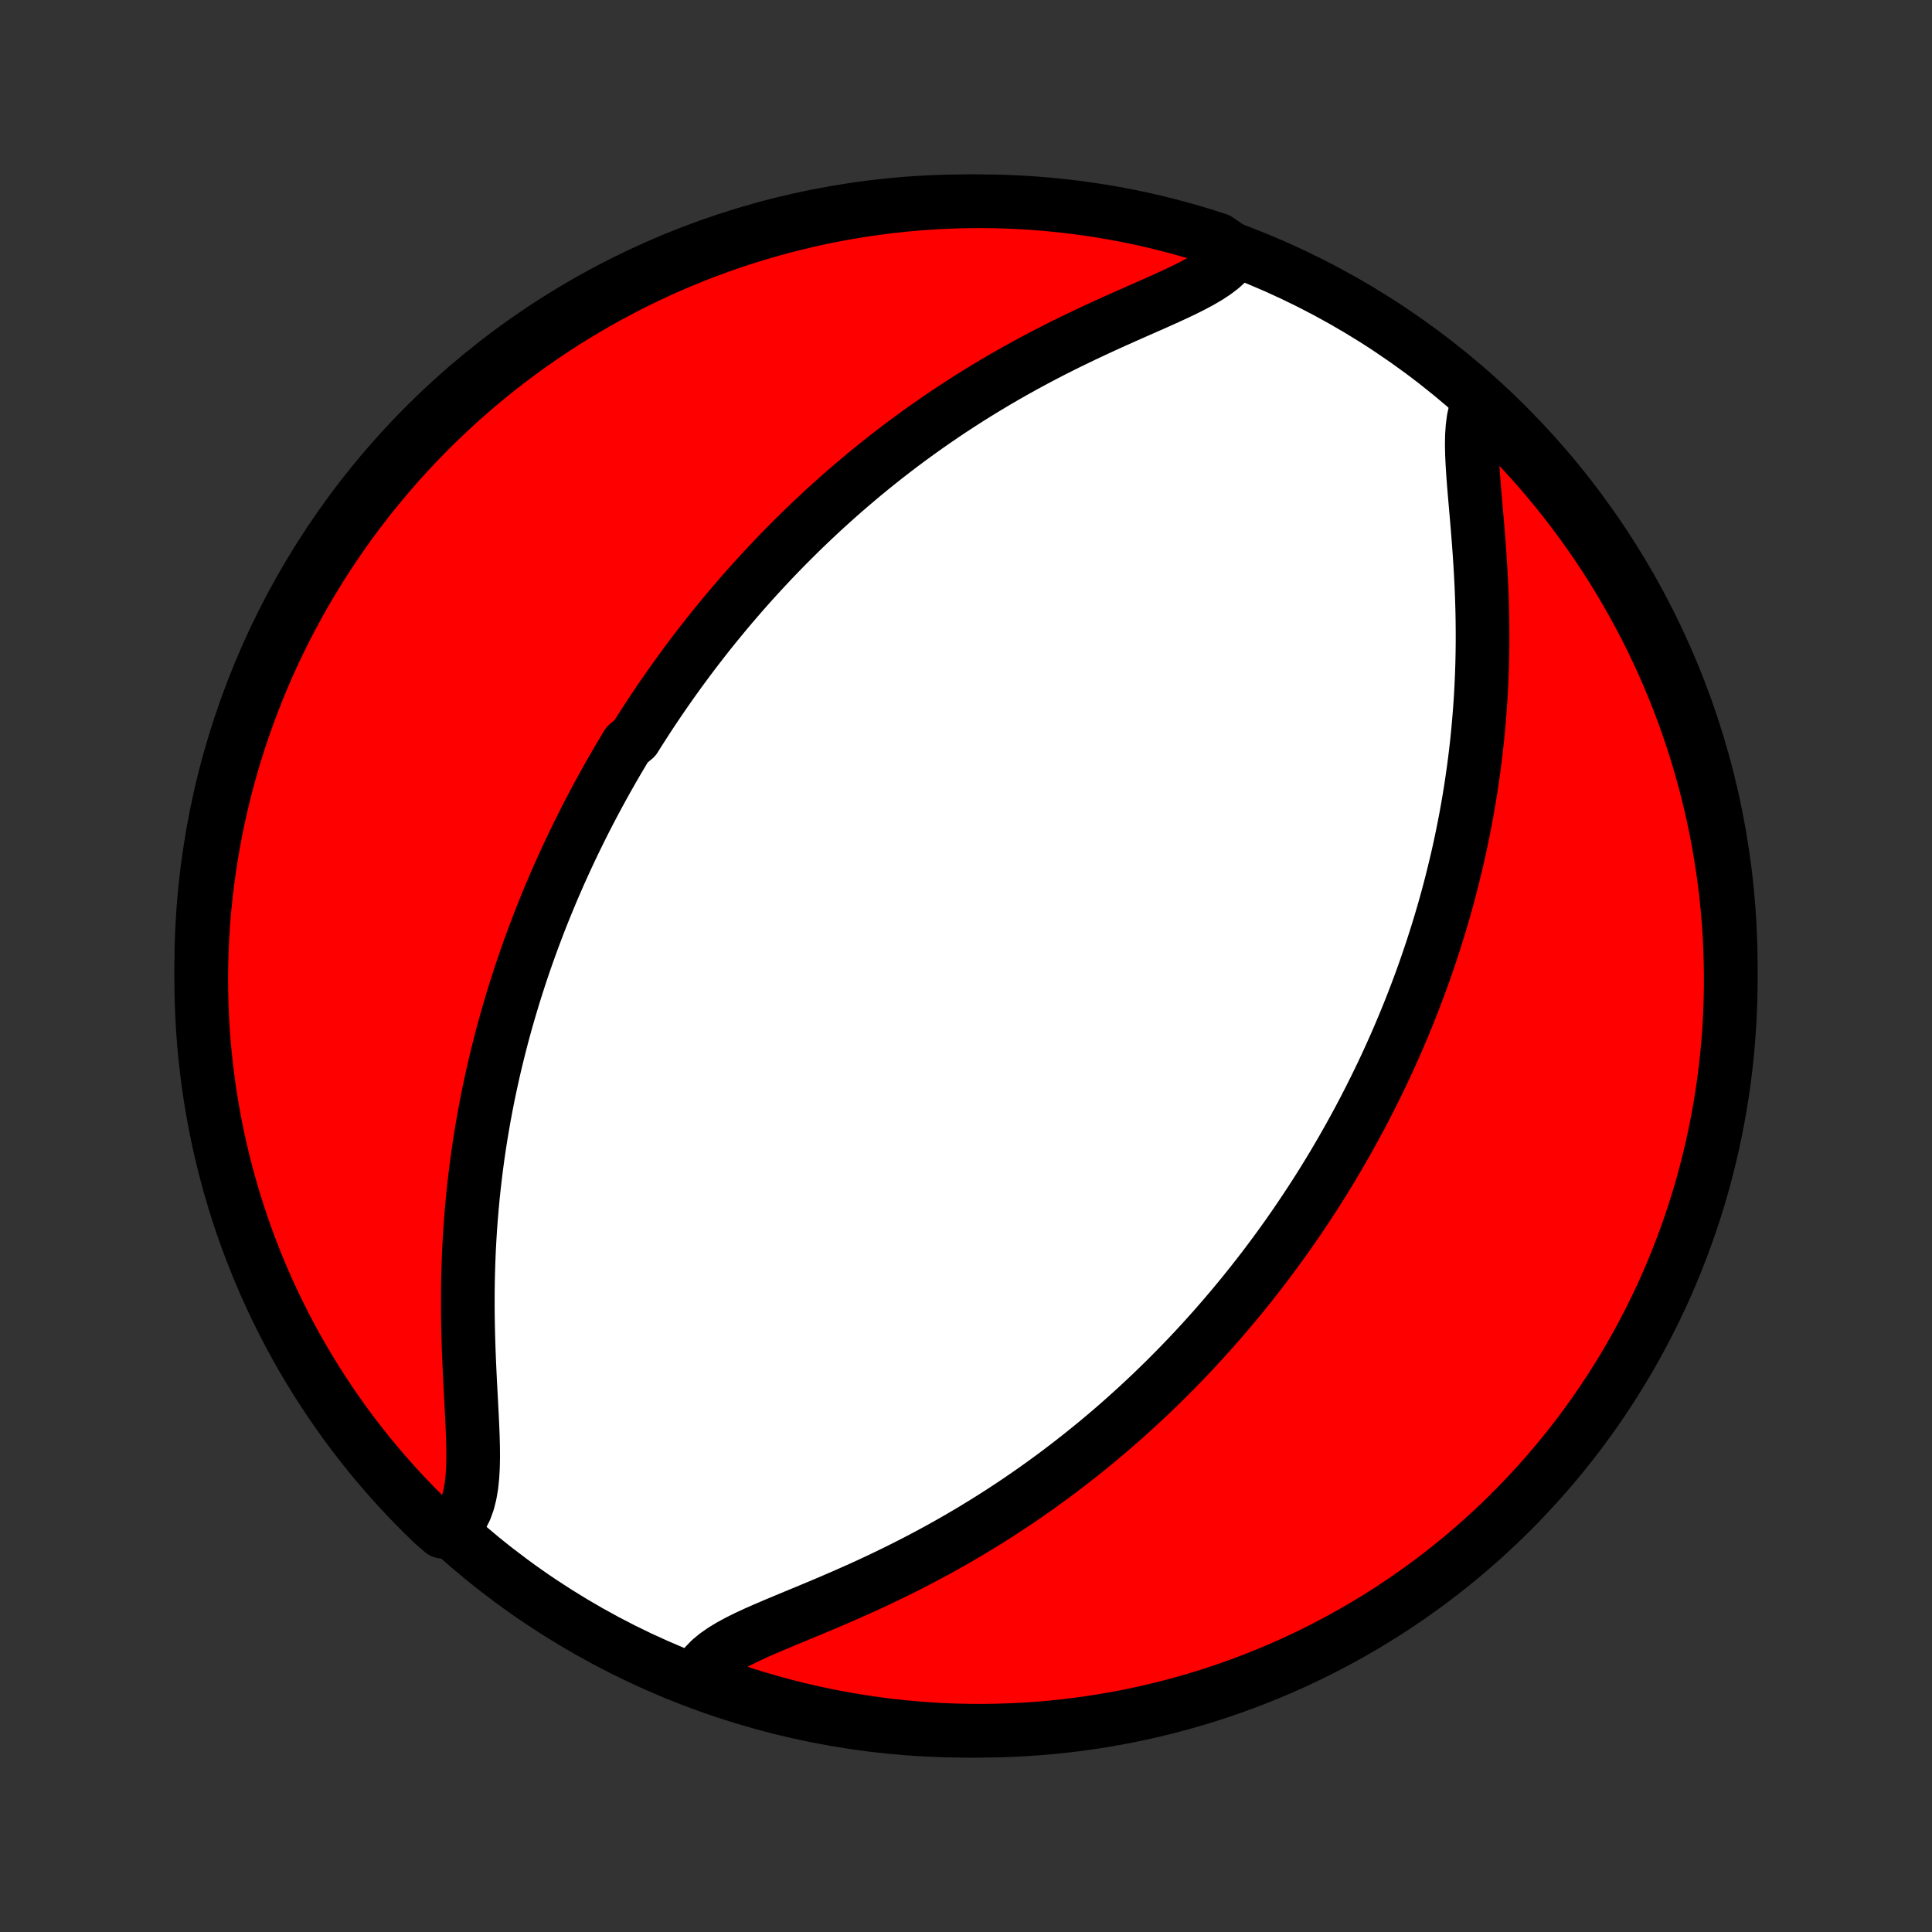 <?xml version="1.0" encoding="utf-8" standalone="no"?>
<!DOCTYPE svg PUBLIC "-//W3C//DTD SVG 1.1//EN"
  "http://www.w3.org/Graphics/SVG/1.1/DTD/svg11.dtd">
<!-- Created with matplotlib (http://matplotlib.org/) -->
<svg height="72pt" version="1.1" viewBox="0 0 72 72" width="72pt" xmlns="http://www.w3.org/2000/svg" xmlns:xlink="http://www.w3.org/1999/xlink">
 <rect x="0" y="0" width="72" height="72" fill="#333333" stroke="none"/>
 <defs>
  <style type="text/css">
*{stroke-linecap:butt;stroke-linejoin:round;}
  </style>
 </defs>
 <g id="figure_1">
  <g id="patch_1">
   <path d="
M0 72
L72 72
L72 0
L0 0
z
" style="fill:none;"/>
  </g>
  <g id="axes_1">
   <g id="PatchCollection_1">
    <defs>
     <path d="
M36 -7.5
C43.558 -7.5 50.808 -10.503 56.153 -15.848
C61.497 -21.192 64.5 -28.442 64.5 -36
C64.5 -43.558 61.497 -50.808 56.153 -56.153
C50.808 -61.497 43.558 -64.5 36 -64.5
C28.442 -64.5 21.192 -61.497 15.848 -56.153
C10.503 -50.808 7.5 -43.558 7.5 -36
C7.5 -28.442 10.503 -21.192 15.848 -15.848
C21.192 -10.503 28.442 -7.5 36 -7.5
z
" id="C0_0_a811fe30f3"/>
     <path d="
M46.033 -62.624
L45.896 -62.413
L45.722 -62.213
L45.514 -62.023
L45.275 -61.842
L45.009 -61.668
L44.72 -61.5
L44.41 -61.335
L44.084 -61.173
L43.744 -61.013
L43.393 -60.852
L43.033 -60.691
L42.666 -60.529
L42.294 -60.365
L41.918 -60.199
L41.54 -60.03
L41.161 -59.858
L40.782 -59.683
L40.404 -59.505
L40.027 -59.324
L39.652 -59.14
L39.28 -58.953
L38.911 -58.763
L38.546 -58.57
L38.184 -58.374
L37.827 -58.176
L37.473 -57.975
L37.124 -57.772
L36.78 -57.566
L36.441 -57.359
L36.106 -57.15
L35.777 -56.939
L35.452 -56.727
L35.133 -56.513
L34.818 -56.297
L34.509 -56.081
L34.204 -55.864
L33.905 -55.645
L33.61 -55.426
L33.32 -55.206
L33.035 -54.985
L32.755 -54.764
L32.48 -54.542
L32.209 -54.32
L31.943 -54.097
L31.682 -53.875
L31.424 -53.652
L31.171 -53.429
L30.923 -53.206
L30.678 -52.983
L30.438 -52.759
L30.201 -52.536
L29.968 -52.313
L29.74 -52.09
L29.515 -51.867
L29.293 -51.644
L29.075 -51.421
L28.86 -51.198
L28.649 -50.975
L28.442 -50.753
L28.237 -50.53
L28.035 -50.308
L27.837 -50.086
L27.641 -49.864
L27.448 -49.641
L27.258 -49.419
L27.071 -49.197
L26.887 -48.975
L26.705 -48.753
L26.525 -48.531
L26.348 -48.309
L26.174 -48.086
L26.002 -47.864
L25.831 -47.641
L25.664 -47.418
L25.498 -47.195
L25.334 -46.972
L25.173 -46.748
L25.013 -46.524
L24.856 -46.3
L24.7 -46.075
L24.546 -45.85
L24.394 -45.624
L24.243 -45.398
L24.095 -45.171
L23.948 -44.943
L23.802 -44.715
L23.658 -44.486
L23.375 -44.256
L23.236 -44.025
L23.098 -43.794
L22.961 -43.561
L22.826 -43.328
L22.692 -43.093
L22.56 -42.857
L22.429 -42.62
L22.299 -42.382
L22.171 -42.143
L22.043 -41.902
L21.917 -41.66
L21.792 -41.416
L21.669 -41.171
L21.546 -40.924
L21.425 -40.676
L21.305 -40.425
L21.186 -40.173
L21.068 -39.919
L20.952 -39.664
L20.836 -39.406
L20.722 -39.146
L20.609 -38.884
L20.497 -38.62
L20.387 -38.353
L20.277 -38.084
L20.169 -37.813
L20.062 -37.539
L19.957 -37.262
L19.852 -36.983
L19.749 -36.701
L19.648 -36.417
L19.547 -36.129
L19.449 -35.839
L19.351 -35.545
L19.256 -35.248
L19.161 -34.949
L19.069 -34.645
L18.978 -34.339
L18.888 -34.029
L18.801 -33.716
L18.715 -33.399
L18.632 -33.078
L18.55 -32.754
L18.47 -32.426
L18.393 -32.095
L18.318 -31.759
L18.245 -31.42
L18.174 -31.077
L18.107 -30.73
L18.041 -30.379
L17.979 -30.024
L17.919 -29.665
L17.862 -29.302
L17.808 -28.934
L17.758 -28.563
L17.711 -28.188
L17.667 -27.809
L17.626 -27.426
L17.59 -27.04
L17.557 -26.649
L17.527 -26.256
L17.502 -25.858
L17.48 -25.457
L17.463 -25.054
L17.45 -24.647
L17.44 -24.238
L17.435 -23.826
L17.434 -23.412
L17.436 -22.996
L17.443 -22.579
L17.453 -22.16
L17.466 -21.742
L17.482 -21.323
L17.501 -20.905
L17.521 -20.489
L17.543 -20.075
L17.565 -19.664
L17.586 -19.257
L17.605 -18.855
L17.621 -18.46
L17.631 -18.073
L17.634 -17.696
L17.626 -17.33
L17.606 -16.977
L17.571 -16.641
L17.517 -16.323
L17.442 -16.024
L17.342 -15.749
L17.215 -15.499
L17.06 -15.277
L16.875 -15.083
L16.485 -14.919
L16.125 -15.23
L15.772 -15.573
L15.424 -15.924
L15.083 -16.28
L14.749 -16.642
L14.421 -17.01
L14.099 -17.383
L13.784 -17.763
L13.476 -18.148
L13.175 -18.538
L12.88 -18.934
L12.593 -19.335
L12.313 -19.741
L12.04 -20.152
L11.774 -20.568
L11.516 -20.988
L11.265 -21.413
L11.021 -21.843
L10.786 -22.277
L10.558 -22.715
L10.338 -23.157
L10.125 -23.603
L9.92 -24.053
L9.724 -24.506
L9.535 -24.963
L9.355 -25.423
L9.182 -25.887
L9.018 -26.353
L8.862 -26.823
L8.714 -27.295
L8.575 -27.77
L8.444 -28.248
L8.321 -28.727
L8.207 -29.209
L8.101 -29.694
L8.003 -30.18
L7.915 -30.667
L7.834 -31.157
L7.763 -31.648
L7.7 -32.14
L7.645 -32.633
L7.599 -33.128
L7.562 -33.623
L7.534 -34.119
L7.514 -34.616
L7.503 -35.113
L7.5 -35.61
L7.506 -36.107
L7.521 -36.605
L7.545 -37.102
L7.577 -37.599
L7.618 -38.095
L7.668 -38.591
L7.726 -39.086
L7.793 -39.58
L7.868 -40.073
L7.952 -40.564
L8.044 -41.055
L8.145 -41.543
L8.255 -42.03
L8.373 -42.516
L8.499 -42.999
L8.634 -43.48
L8.777 -43.959
L8.928 -44.435
L9.088 -44.909
L9.256 -45.38
L9.432 -45.848
L9.616 -46.314
L9.808 -46.776
L10.008 -47.235
L10.216 -47.69
L10.432 -48.142
L10.655 -48.59
L10.887 -49.034
L11.126 -49.475
L11.372 -49.911
L11.626 -50.343
L11.888 -50.77
L12.156 -51.194
L12.433 -51.612
L12.716 -52.026
L13.006 -52.435
L13.304 -52.839
L13.608 -53.237
L13.919 -53.631
L14.237 -54.019
L14.561 -54.401
L14.892 -54.779
L15.23 -55.15
L15.573 -55.515
L15.924 -55.875
L16.28 -56.228
L16.642 -56.576
L17.01 -56.917
L17.383 -57.251
L17.763 -57.58
L18.148 -57.901
L18.538 -58.216
L18.934 -58.524
L19.335 -58.825
L19.741 -59.12
L20.152 -59.407
L20.568 -59.687
L20.988 -59.96
L21.413 -60.226
L21.843 -60.484
L22.277 -60.735
L22.715 -60.978
L23.157 -61.214
L23.603 -61.442
L24.053 -61.663
L24.506 -61.875
L24.963 -62.08
L25.423 -62.276
L25.887 -62.465
L26.353 -62.645
L26.823 -62.818
L27.295 -62.982
L27.77 -63.138
L28.248 -63.286
L28.727 -63.425
L29.209 -63.556
L29.694 -63.679
L30.18 -63.794
L30.667 -63.899
L31.157 -63.997
L31.648 -64.085
L32.14 -64.166
L32.633 -64.237
L33.128 -64.3
L33.623 -64.355
L34.119 -64.401
L34.616 -64.438
L35.113 -64.466
L35.61 -64.486
L36.107 -64.497
L36.605 -64.5
L37.102 -64.494
L37.599 -64.479
L38.095 -64.455
L38.591 -64.423
L39.086 -64.382
L39.58 -64.332
L40.073 -64.274
L40.564 -64.207
L41.055 -64.132
L41.543 -64.048
L42.03 -63.956
L42.516 -63.855
L42.999 -63.745
L43.48 -63.627
L43.959 -63.501
L44.435 -63.366
L44.909 -63.223
L45.38 -63.072
z
" id="C0_1_889ca68253"/>
     <path d="
M55.061 -56.907
L54.975 -56.653
L54.914 -56.373
L54.875 -56.07
L54.854 -55.747
L54.849 -55.406
L54.857 -55.048
L54.875 -54.678
L54.9 -54.295
L54.93 -53.903
L54.964 -53.503
L54.999 -53.096
L55.035 -52.684
L55.07 -52.268
L55.103 -51.849
L55.134 -51.428
L55.162 -51.005
L55.187 -50.581
L55.208 -50.158
L55.225 -49.735
L55.238 -49.313
L55.246 -48.892
L55.25 -48.473
L55.25 -48.057
L55.245 -47.643
L55.236 -47.231
L55.222 -46.823
L55.204 -46.418
L55.182 -46.016
L55.155 -45.618
L55.124 -45.224
L55.09 -44.833
L55.052 -44.446
L55.01 -44.063
L54.964 -43.684
L54.915 -43.309
L54.862 -42.939
L54.807 -42.572
L54.748 -42.209
L54.686 -41.851
L54.622 -41.496
L54.554 -41.146
L54.484 -40.8
L54.412 -40.457
L54.337 -40.119
L54.259 -39.784
L54.179 -39.454
L54.098 -39.127
L54.014 -38.804
L53.928 -38.484
L53.84 -38.168
L53.75 -37.856
L53.658 -37.547
L53.565 -37.242
L53.469 -36.94
L53.373 -36.641
L53.274 -36.345
L53.174 -36.052
L53.073 -35.763
L52.97 -35.476
L52.865 -35.192
L52.759 -34.911
L52.652 -34.633
L52.544 -34.358
L52.434 -34.085
L52.322 -33.814
L52.21 -33.546
L52.096 -33.28
L51.981 -33.017
L51.864 -32.755
L51.747 -32.496
L51.628 -32.239
L51.508 -31.984
L51.386 -31.731
L51.263 -31.479
L51.139 -31.23
L51.014 -30.982
L50.888 -30.736
L50.76 -30.491
L50.631 -30.248
L50.5 -30.006
L50.368 -29.766
L50.235 -29.527
L50.1 -29.289
L49.965 -29.053
L49.827 -28.818
L49.688 -28.583
L49.548 -28.35
L49.406 -28.118
L49.263 -27.887
L49.118 -27.657
L48.971 -27.427
L48.823 -27.199
L48.673 -26.971
L48.521 -26.744
L48.368 -26.517
L48.213 -26.291
L48.056 -26.066
L47.897 -25.841
L47.736 -25.616
L47.573 -25.392
L47.408 -25.169
L47.241 -24.945
L47.072 -24.722
L46.9 -24.5
L46.726 -24.277
L46.55 -24.055
L46.372 -23.833
L46.191 -23.611
L46.007 -23.389
L45.821 -23.168
L45.632 -22.946
L45.441 -22.725
L45.247 -22.503
L45.049 -22.282
L44.849 -22.06
L44.646 -21.839
L44.44 -21.617
L44.23 -21.396
L44.017 -21.174
L43.801 -20.953
L43.581 -20.731
L43.358 -20.509
L43.131 -20.288
L42.901 -20.066
L42.666 -19.845
L42.428 -19.623
L42.185 -19.401
L41.939 -19.18
L41.688 -18.958
L41.434 -18.737
L41.174 -18.516
L40.911 -18.295
L40.642 -18.075
L40.37 -17.855
L40.092 -17.635
L39.81 -17.416
L39.523 -17.197
L39.231 -16.979
L38.934 -16.762
L38.632 -16.545
L38.325 -16.33
L38.013 -16.115
L37.696 -15.902
L37.373 -15.69
L37.046 -15.48
L36.713 -15.271
L36.375 -15.064
L36.032 -14.858
L35.684 -14.655
L35.332 -14.454
L34.974 -14.255
L34.612 -14.059
L34.245 -13.865
L33.875 -13.674
L33.5 -13.486
L33.122 -13.301
L32.74 -13.118
L32.356 -12.939
L31.97 -12.764
L31.581 -12.591
L31.192 -12.422
L30.803 -12.255
L30.416 -12.092
L30.029 -11.931
L29.647 -11.773
L29.269 -11.616
L28.898 -11.461
L28.536 -11.306
L28.184 -11.152
L27.846 -10.995
L27.524 -10.836
L27.222 -10.673
L26.943 -10.504
L26.69 -10.328
L26.467 -10.143
L26.277 -9.947
L26.124 -9.74
L26.406 -9.519
L26.876 -9.163
L27.348 -9
L27.823 -8.845
L28.301 -8.698
L28.781 -8.56
L29.264 -8.429
L29.748 -8.308
L30.234 -8.194
L30.722 -8.089
L31.212 -7.993
L31.703 -7.905
L32.195 -7.826
L32.689 -7.755
L33.183 -7.693
L33.678 -7.64
L34.175 -7.595
L34.671 -7.559
L35.168 -7.531
L35.666 -7.512
L36.163 -7.502
L36.66 -7.5
L37.157 -7.508
L37.654 -7.524
L38.151 -7.548
L38.646 -7.581
L39.141 -7.623
L39.635 -7.674
L40.128 -7.733
L40.619 -7.801
L41.109 -7.877
L41.598 -7.962
L42.085 -8.055
L42.57 -8.157
L43.053 -8.268
L43.534 -8.386
L44.012 -8.514
L44.488 -8.649
L44.962 -8.793
L45.433 -8.946
L45.901 -9.106
L46.365 -9.275
L46.827 -9.452
L47.286 -9.637
L47.741 -9.83
L48.192 -10.031
L48.64 -10.239
L49.084 -10.456
L49.524 -10.681
L49.959 -10.913
L50.391 -11.153
L50.818 -11.4
L51.241 -11.655
L51.659 -11.917
L52.072 -12.187
L52.48 -12.464
L52.883 -12.748
L53.282 -13.039
L53.675 -13.337
L54.062 -13.642
L54.444 -13.954
L54.82 -14.273
L55.191 -14.598
L55.556 -14.93
L55.915 -15.268
L56.267 -15.612
L56.614 -15.963
L56.954 -16.32
L57.288 -16.683
L57.616 -17.051
L57.937 -17.426
L58.251 -17.806
L58.558 -18.191
L58.859 -18.582
L59.152 -18.979
L59.439 -19.38
L59.718 -19.787
L59.99 -20.198
L60.255 -20.615
L60.513 -21.036
L60.763 -21.461
L61.005 -21.891
L61.24 -22.326
L61.467 -22.764
L61.687 -23.207
L61.898 -23.653
L62.102 -24.103
L62.298 -24.557
L62.485 -25.014
L62.665 -25.475
L62.837 -25.939
L63 -26.406
L63.155 -26.876
L63.302 -27.348
L63.44 -27.823
L63.571 -28.301
L63.692 -28.781
L63.806 -29.264
L63.911 -29.748
L64.007 -30.234
L64.095 -30.722
L64.174 -31.212
L64.245 -31.703
L64.307 -32.195
L64.361 -32.689
L64.405 -33.183
L64.442 -33.678
L64.469 -34.175
L64.488 -34.671
L64.498 -35.168
L64.499 -35.666
L64.492 -36.163
L64.477 -36.66
L64.452 -37.157
L64.419 -37.654
L64.377 -38.151
L64.326 -38.646
L64.267 -39.141
L64.2 -39.635
L64.123 -40.128
L64.038 -40.619
L63.945 -41.109
L63.843 -41.598
L63.732 -42.085
L63.614 -42.57
L63.486 -43.053
L63.351 -43.534
L63.207 -44.012
L63.054 -44.488
L62.894 -44.962
L62.725 -45.433
L62.548 -45.901
L62.363 -46.365
L62.17 -46.827
L61.969 -47.286
L61.761 -47.741
L61.544 -48.192
L61.319 -48.64
L61.087 -49.084
L60.847 -49.524
L60.6 -49.959
L60.345 -50.391
L60.083 -50.818
L59.813 -51.241
L59.536 -51.659
L59.252 -52.072
L58.961 -52.48
L58.663 -52.883
L58.358 -53.282
L58.046 -53.675
L57.727 -54.062
L57.402 -54.444
L57.07 -54.82
L56.732 -55.191
L56.388 -55.556
L56.037 -55.915
L55.68 -56.267
z
" id="C0_2_a41c8bcd53"/>
    </defs>
    <g clip-path="url(#p1bffca34e9)">
     <use style="fill:#ffffff;stroke:#000000;stroke-width:2.0;" x="0.0" xlink:href="#C0_0_a811fe30f3" y="72.0"/>
    </g>
    <g clip-path="url(#p1bffca34e9)">
     <use style="fill:#ff0000;stroke:#000000;stroke-width:2.0;" x="0.0" xlink:href="#C0_1_889ca68253" y="72.0"/>
    </g>
    <g clip-path="url(#p1bffca34e9)">
     <use style="fill:#ff0000;stroke:#000000;stroke-width:2.0;" x="0.0" xlink:href="#C0_2_a41c8bcd53" y="72.0"/>
    </g>
   </g>
  </g>
 </g>
 <defs>
  <clipPath id="p1bffca34e9">
   <rect height="72.0" width="72.0" x="0.0" y="0.0"/>
  </clipPath>
 </defs>
</svg>
